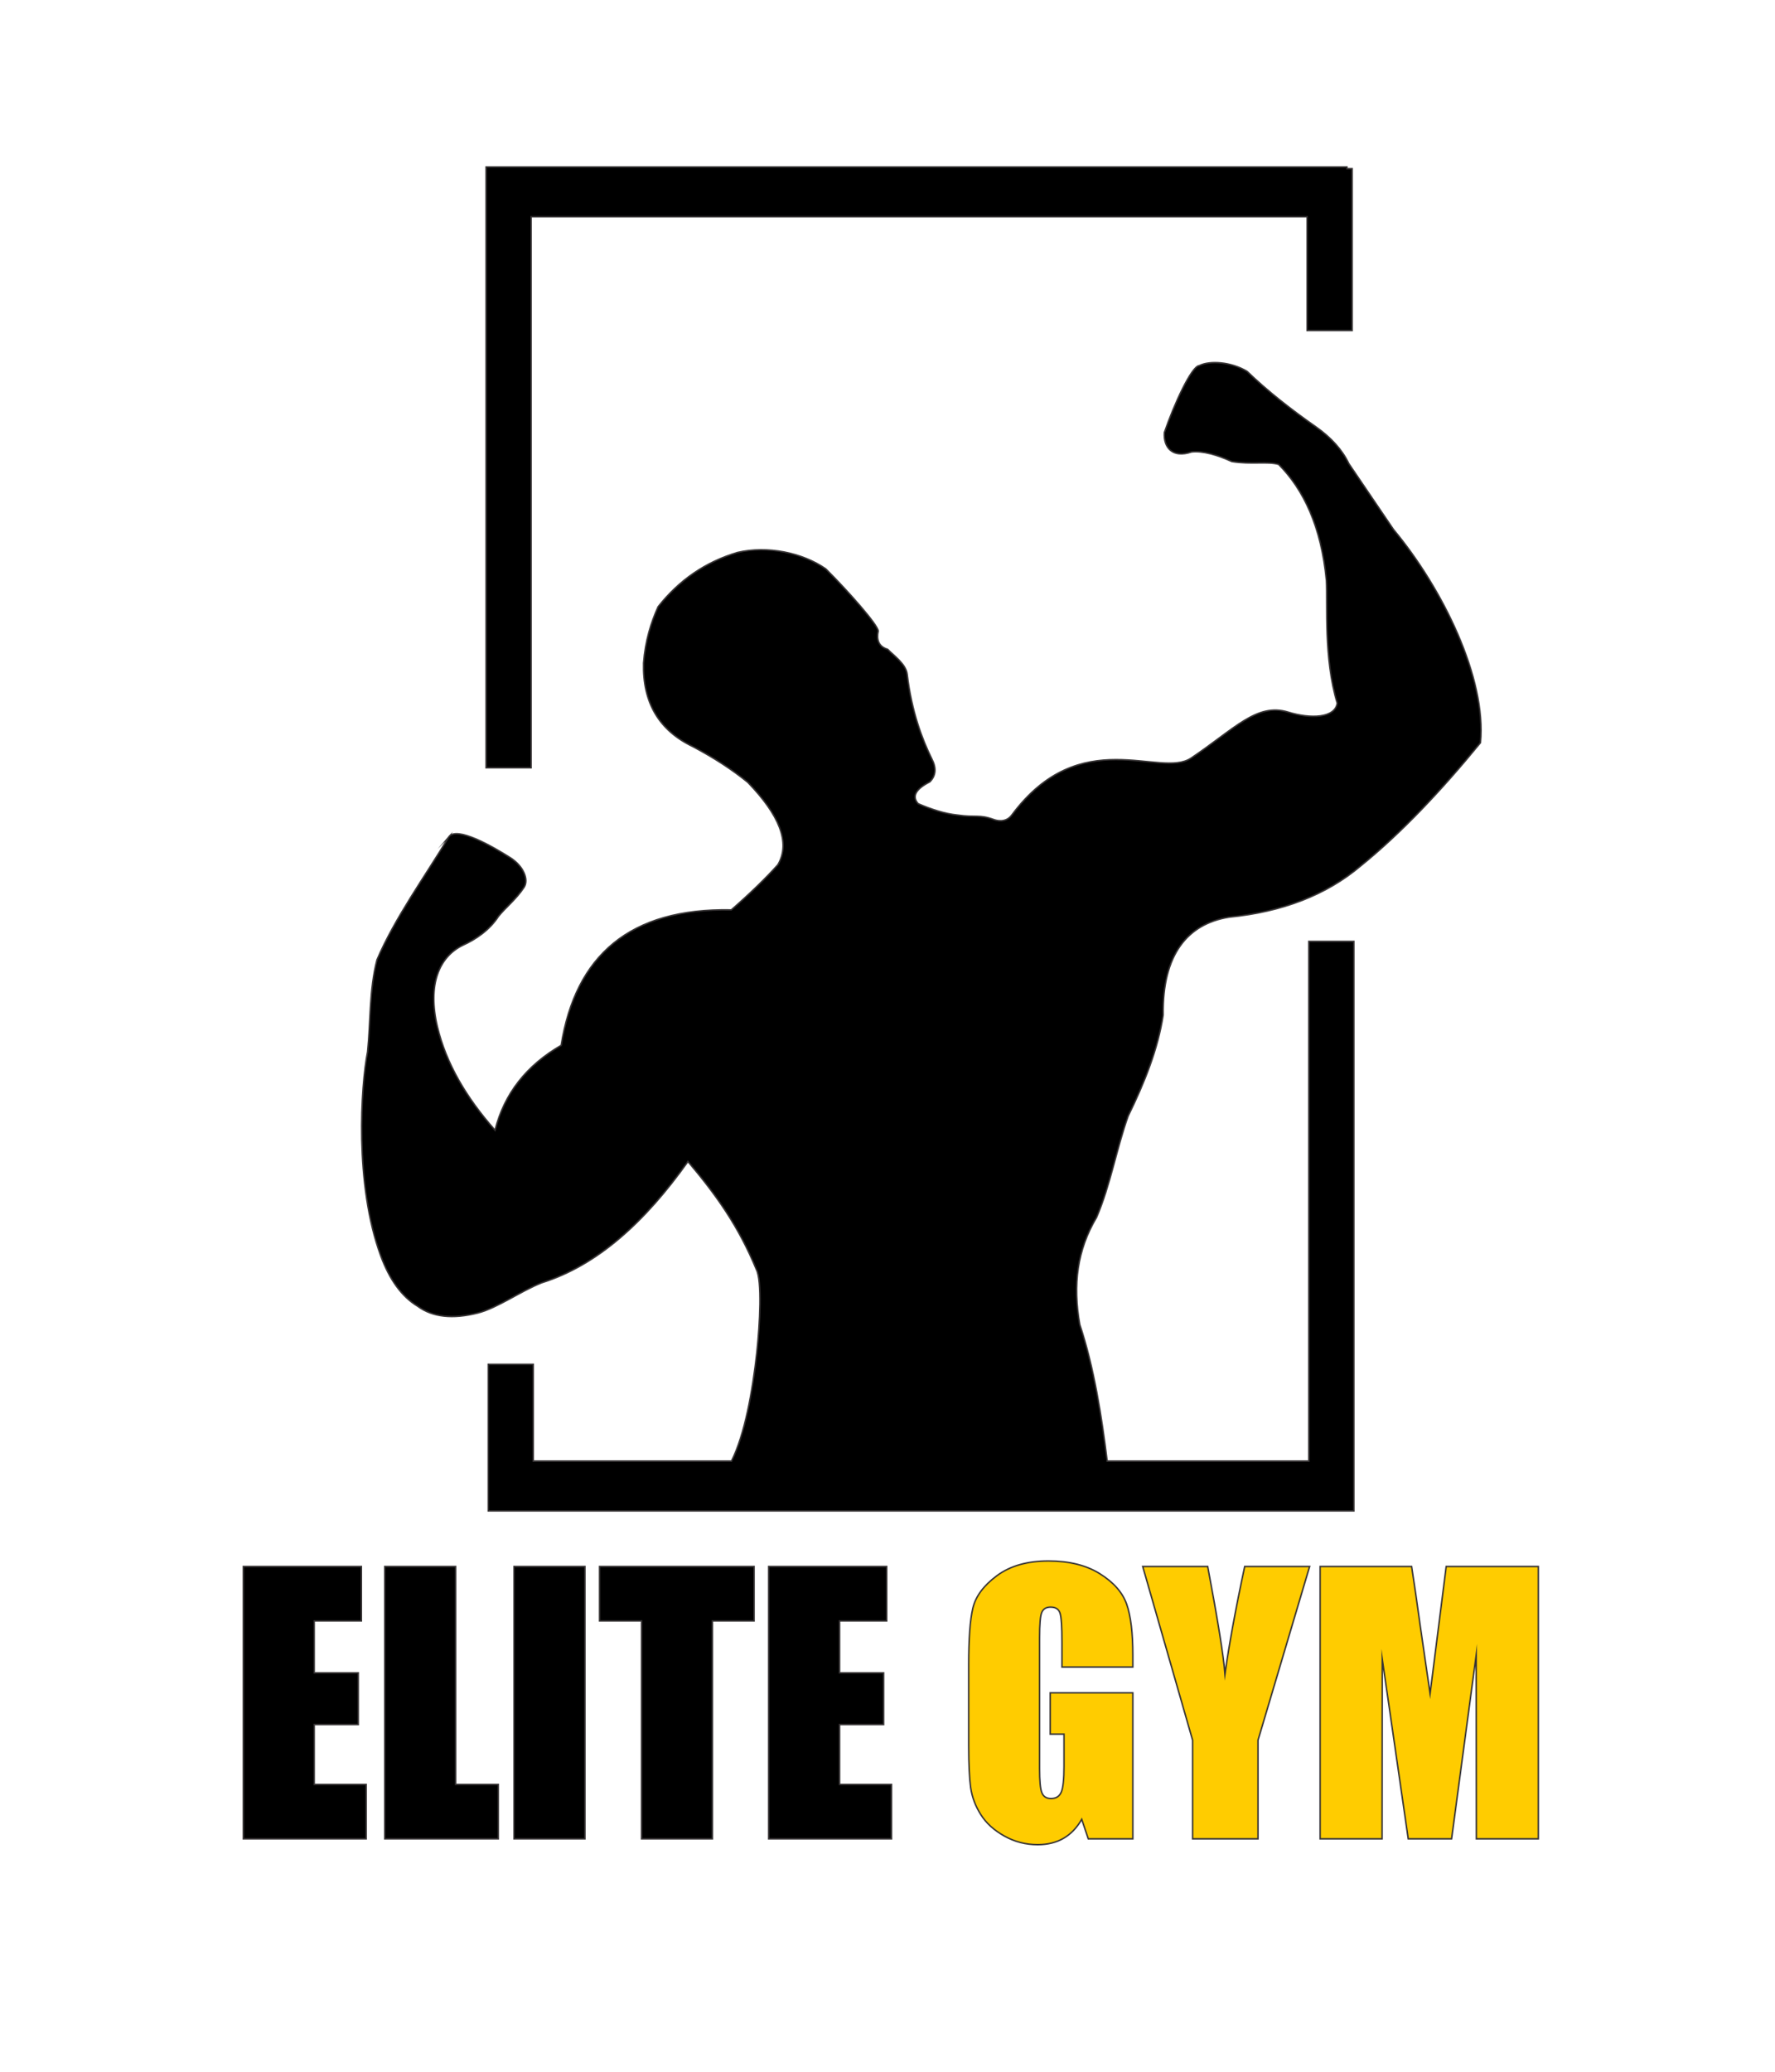 <?xml version="1.0" encoding="UTF-8"?>
<!DOCTYPE svg PUBLIC "-//W3C//DTD SVG 1.1//EN" "http://www.w3.org/Graphics/SVG/1.1/DTD/svg11.dtd">
<!-- Creator: CorelDRAW -->
<svg xmlns="http://www.w3.org/2000/svg" xml:space="preserve" width="120mm" height="140mm" version="1.1" style="shape-rendering:geometricPrecision; text-rendering:geometricPrecision; image-rendering:optimizeQuality; fill-rule:evenodd; clip-rule:evenodd"
viewBox="0 0 120000 140000"
 xmlns:xlink="http://www.w3.org/1999/xlink"
 xmlns:xodm="http://www.corel.com/coreldraw/odm/2003">
 <defs>
  <style type="text/css">
   <![CDATA[
    .str0 {stroke:#373435;stroke-width:100;stroke-miterlimit:22.926}
    .fil0 {fill:black}
    .fil1 {fill:#FFCC00}
   ]]>
  </style>
 </defs>
 <g id="Camada_x0020_1">
  <polygon class="fil0 str0" points="30802.8,105855.5 30802.8,120583.4 33687.8,120583.4 33687.8,124259.5 26009.8,124259.5 26009.8,105855.5 "/>
  <polygon class="fil0 str0" points="39543.9,105855.5 39543.9,124259.5 34750.9,124259.5 34750.9,105855.5 "/>
  <polygon class="fil0 str0" points="50980,105855.5 50980,109531.7 48164.8,109531.7 48164.8,124259.5 43371.8,124259.5 43371.8,109531.7 40533.3,109531.7 40533.3,105855.5 "/>
  <polygon class="fil0 str0" points="51965.5,105855.5 59946,105855.5 59946,109531.7 56758.5,109531.7 56758.5,113045 59736.6,113045 59736.6,116535 56758.5,116535 56758.5,120583.4 60271.7,120583.4 60271.7,124259.5 51965.5,124259.5 "/>
  <path class="fil1 str0" d="M76586.2 112649.4l-4793 0 0 -1671.3c0,-1054.8 -42.6,-1714 -131.8,-1977.7 -89.2,-267.5 -302.5,-399.4 -636,-399.4 -286.9,0 -484.7,112.5 -589.4,341.3 -104.7,224.9 -155.1,810.4 -155.1,1748.8l0 8825.9c0,822.1 50.4,1368.8 155.1,1628.6 104.7,259.9 310.2,391.7 620.4,391.7 341.3,0 570.1,-147.4 694.2,-442.1 120.2,-294.7 182.2,-872.5 182.2,-1729.5l0 -2179.3 -930.7 0 0 -2792 5584.1 0 0 9865.1 -3013.1 0 -442.1 -1318.4c-325.7,570 -736.7,996.5 -1229.2,1283.5 -496.4,287 -1081.9,430.4 -1752.8,430.4 -802.7,0 -1551.1,-193.9 -2253,-585.5 -698,-391.7 -1229.2,-872.5 -1589.9,-1450.3 -364.5,-573.9 -589.4,-1178.8 -682.4,-1810.9 -89.2,-632.1 -135.8,-1582.2 -135.8,-2846.3l0 -5467.7c0,-1756.6 93.1,-3032.4 283.1,-3827.4 190,-798.8 732.9,-1527.8 1628.7,-2190.9 895.7,-663.1 2055.2,-992.7 3478.4,-992.7 1399.8,0 2559.3,286.9 3482.2,864.7 922.9,577.8 1527.8,1260.3 1807,2051.4 279.3,794.9 418.9,1942.7 418.9,3455.1l0 794.9z"/>
  <path class="fil1 str0" d="M88538 105855.5l-3490 11742 0 6662 -4420.6 0 0 -6662 -3373.7 -11742 4393.5 0c678.6,3602.5 1070.3,6022.2 1167.2,7263.1 275.4,-1962.1 717.4,-4381.9 1334,-7263.1l4389.6 0z"/>
  <path class="fil1 str0" d="M103999.3 105855.5l0 18404 -4188 0 -11.6 -12424.4 -1663.6 12424.4 -2931.6 0 -1756.6 -12145.2 -11.7 12145.2 -4188 0 0 -18404 6185.1 0c174.5,1113 364.5,2423.7 570,3920.5l678.6 4672.7 1089.7 -8593.2 6227.7 0z"/>
  <polygon class="fil0 str0" points="91062.3,11283.8 35905.8,11283.8 32911.6,11283.8 32862.3,11283.8 32862.3,51881.6 35905.8,51881.6 35905.8,14651.1 88370,14651.1 88370,22335 91413.5,22335 91413.5,11399 91062.3,11399 "/>
  <path class="fil0 str0" d="M30359.5 56527.9c-1636.3,2711.1 -3665.1,5498.3 -4874,8332.2 -524.9,2042.2 -423.8,4141.2 -635.7,6211.8 -448.6,2295.7 -895.3,8946.3 893.8,13798.1 579.6,1573.2 1392.8,2737.9 2493.2,3399.9 1001.4,737.3 2362.3,887.2 4079.8,453.3 1362.3,-362.8 2846.6,-1457.5 4306.5,-2039.9 3788,-1183.1 7009.8,-4145.8 9886.7,-8192.2 1937.8,2287.8 3429.8,4399.2 4619.4,7285.5 397.3,752.4 241.6,3699.6 36.8,5615.7 -296.9,2657.8 -810,5518.4 -1711.7,7340.7l-13401.3 0 0 -6540.3 -3043.5 0 0 6540.3 0 3367.3 3043.5 0 55474.7 0 0 -4.1 0 -3363.2 0 -35119.7 -3043.5 0 0 35119.7 -13632.9 0c-363.9,-2967.7 -890.6,-6339.5 -1849.6,-9216.5 -489.3,-2700.5 -170.7,-5070.3 1133.3,-7253.1 939.9,-2186.2 1343.6,-4631.3 2135.2,-6847.3 1117.3,-2274 2019.9,-4547.7 2365.5,-6821.7 -58,-4111.4 1662.8,-6166.6 4452.2,-6616.9 3629.1,-358.9 6581.9,-1511.2 8874.5,-3439.1 2783.1,-2245.3 5536.8,-5184.1 8124.9,-8347.1 420,-4366.7 -2556.8,-10414.6 -5871.9,-14399.9l-3024.4 -4456.3c-453.2,-952.5 -1209.3,-1770.7 -2212.9,-2478.7 -1702.1,-1189.9 -3287.4,-2429.7 -4665.6,-3758.3 -1066.5,-639.9 -2497.9,-753.9 -3239.9,-388.8 -524.7,43.1 -1701,2610.3 -2355.7,4520.6 -67,1017.8 553.1,1747.6 1837.3,1311.3 752.8,-87 1747.3,197.5 2721.5,648 1309,212.6 2434.6,-27.6 3165.5,191.4 1682.4,1695.3 2887.4,4204.1 3230.7,7852.2 86.7,1653.8 -187.3,5252.4 731.7,8285.7 -152.6,1013.4 -1805.1,1069.4 -3313.6,604.1 -2125.1,-655.5 -3629.7,1137.8 -6569.6,3109.1 -2081.2,1395.5 -7467.3,-2407.2 -12116,3842.7 -407,547.3 -1024.5,379.1 -1228.2,304.1 -973.2,-358.8 -1220.8,-120.3 -2437.1,-299.5 -863.7,-86.2 -1798.8,-394.7 -2667.8,-769.2 -434.9,-492.7 -172.9,-985.1 792.8,-1477.7 412.6,-416.5 454.8,-935.1 129.6,-1555.2 -647.5,-1316.5 -1361.1,-3177.2 -1665,-5724.3 -83.1,-696.4 -973.1,-1302.8 -1317.9,-1676.7 -621.1,-182 -761.1,-656.5 -639.4,-1235.5 -13,-402.4 -1971.5,-2630.3 -3539.7,-4195.1 -1580.6,-1099.6 -3948.3,-1582.2 -5965,-1114.4 -2148.3,632.9 -3944.8,1855.6 -5375.1,3670.8 -486.4,1082 -864.5,2290.6 -983.2,3801.9 -68.7,2681.1 1050.1,4549.6 3310.3,5637.2 1469.3,773.9 2704,1584.3 3736.3,2425.4 2101.1,2177.6 2919.6,4066.7 2032,5571.7 -818.5,912.9 -1863.7,1927.4 -3146.4,3048 -6867.7,-136 -10537.1,3088.4 -11502.5,9154 -2344.4,1353.8 -3845.5,3257.7 -4471.3,5732.4 -1938.8,-2189.1 -3304.2,-4505.6 -3898.1,-6993.6 -669.2,-2847 112.1,-4716.9 1719.8,-5503.2 863.5,-386.6 1816.9,-1030.9 2407.6,-1949 471.5,-588.5 1182,-1137.3 1729,-1957.6 343.3,-514.8 -22.9,-1438.3 -929.6,-2011.7 -1309.5,-828.2 -3575.3,-2098.1 -4136,-1429.3z"/>
  <polygon class="fil0 str0" points="16450.5,105855.5 24431,105855.5 24431,109531.7 21243.5,109531.7 21243.5,113045 24221.6,113045 24221.6,116535 21243.5,116535 21243.5,120583.4 24756.7,120583.4 24756.7,124259.5 16450.5,124259.5 "/>
 </g>
</svg>
